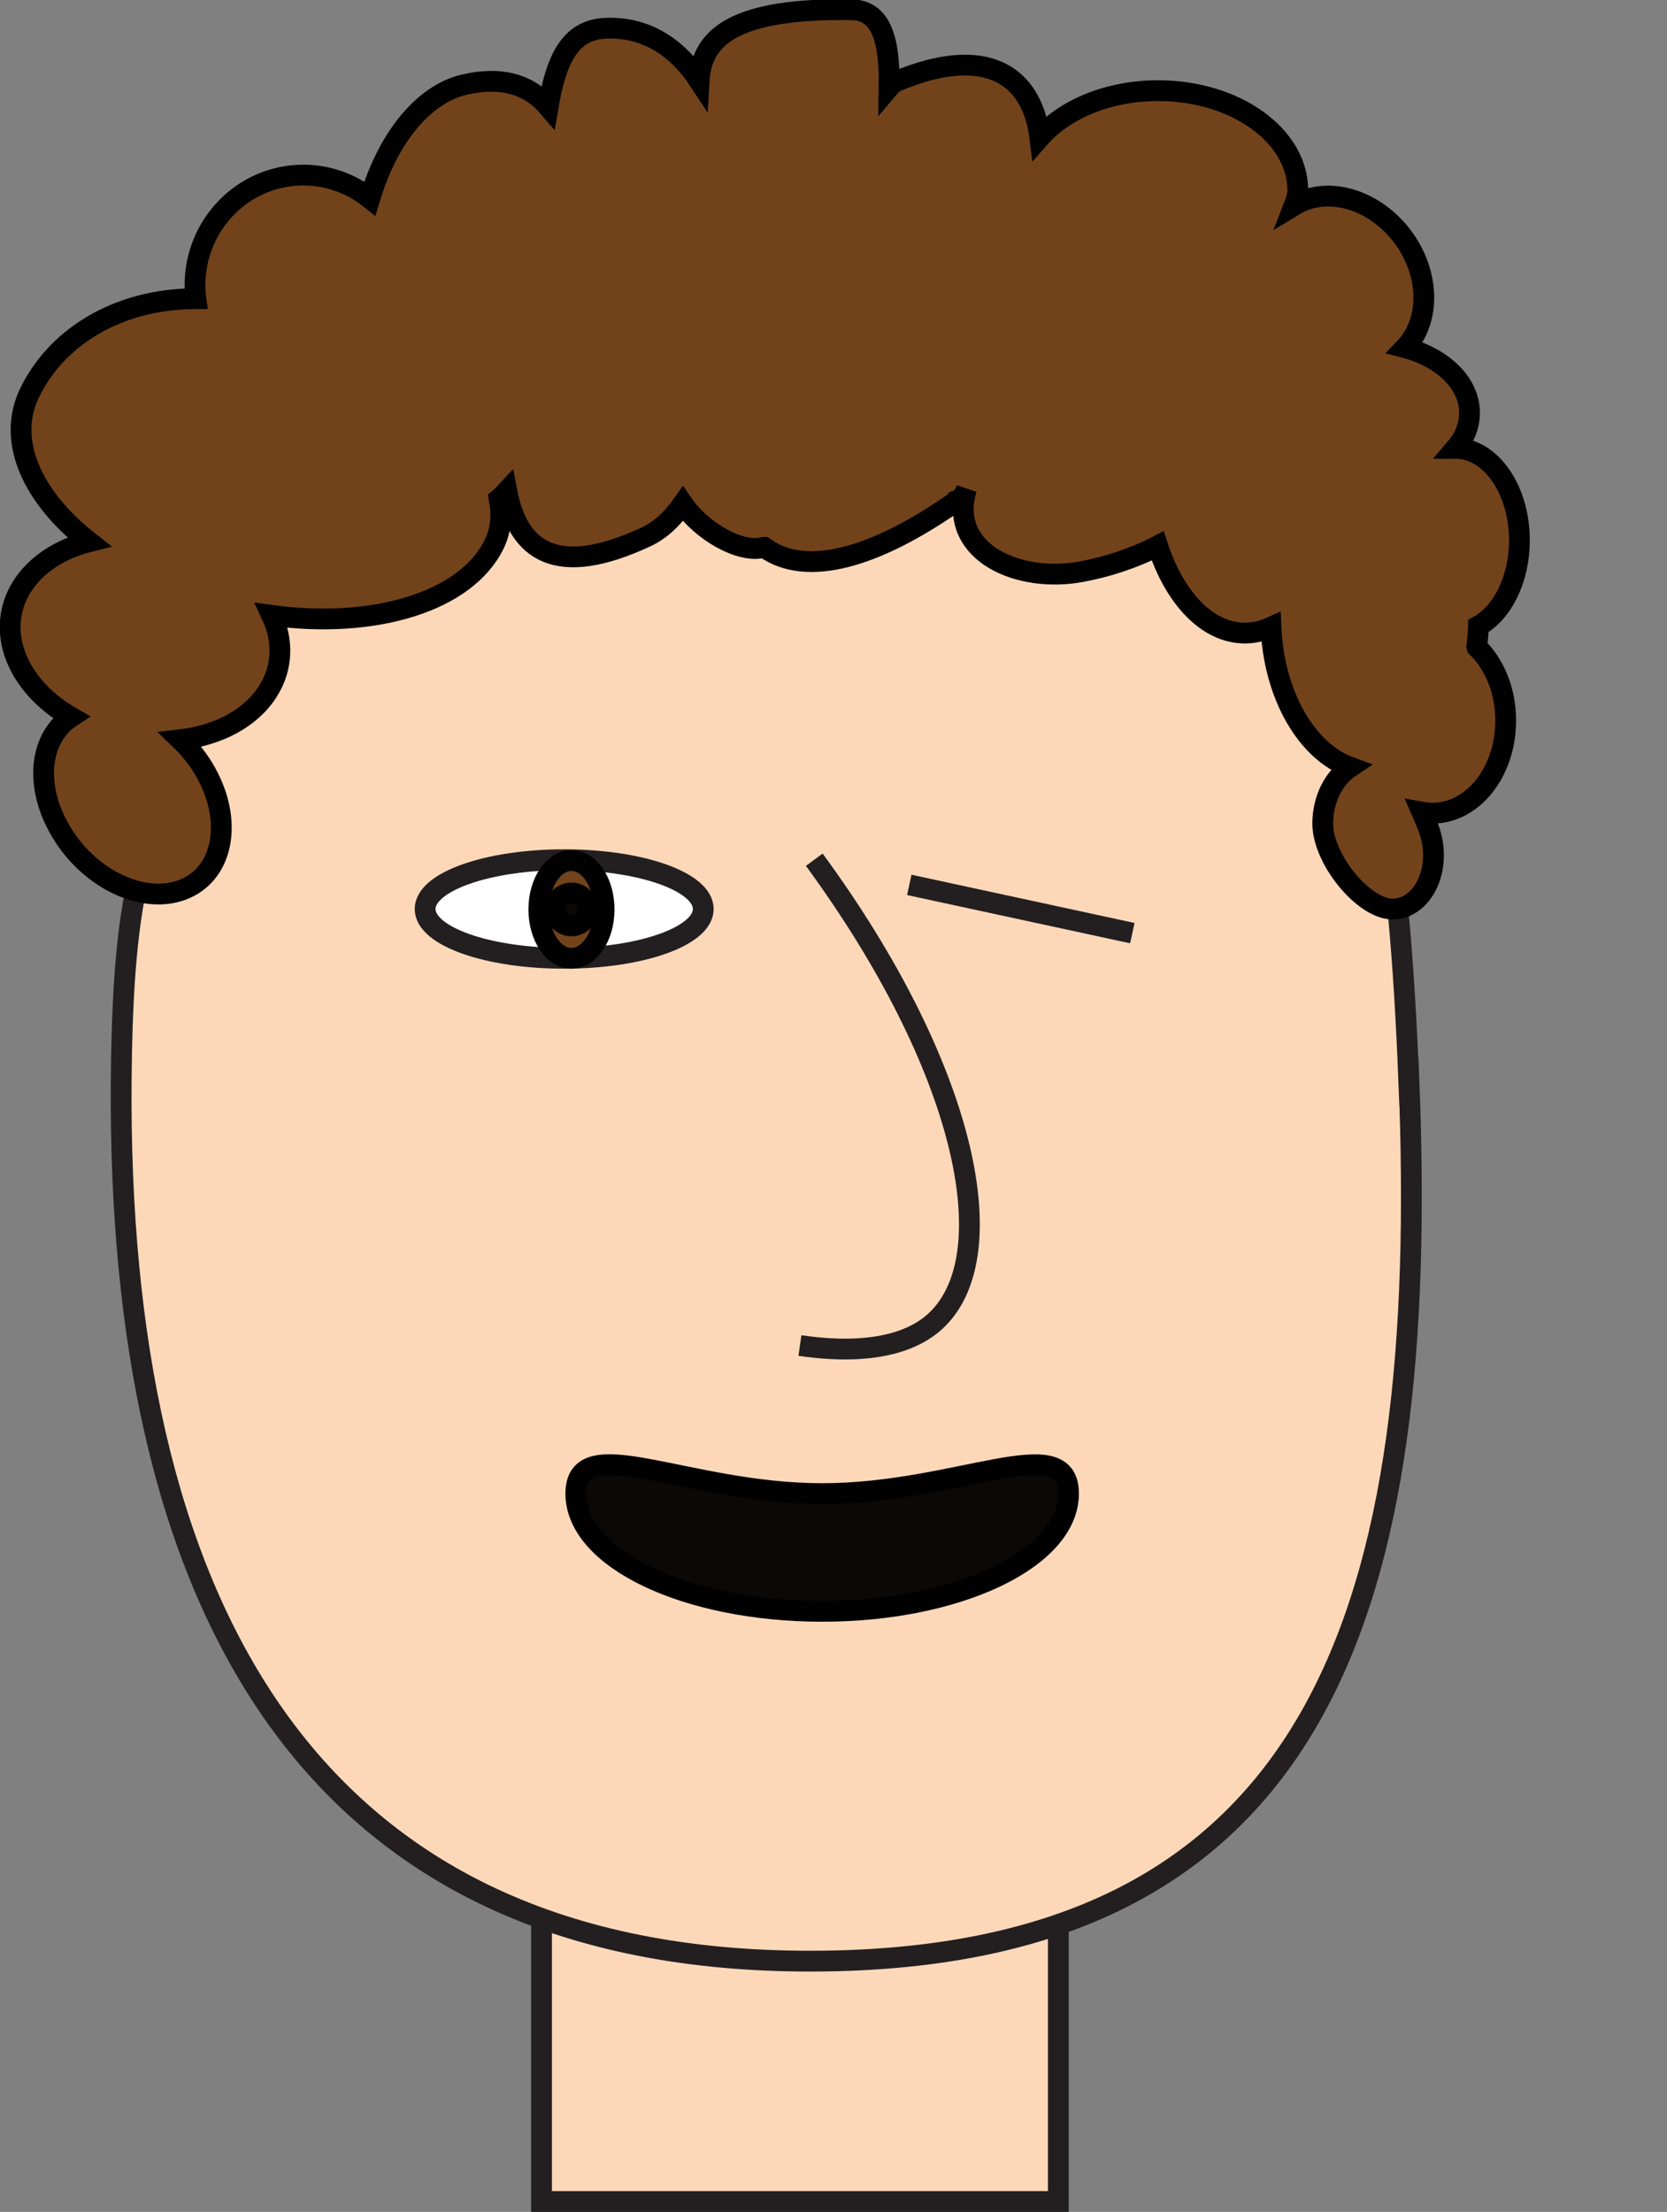<?xml version="1.0" encoding="UTF-8"?>
<svg id="Layer_1" data-name="Layer 1" xmlns="http://www.w3.org/2000/svg" viewBox="0 0 80.19 106.36">
  <rect x="0" y="0" width="80.19" height="106.36" fill="#808080" stroke="none"/>
  <defs>
    <style>
      .cls-1 {
        fill: #fcd8b9;
      }

      .cls-1, .cls-2 {
        stroke: #231f20;
      }

      .cls-1, .cls-2, .cls-3, .cls-4 {
        stroke-miterlimit: 10;
      }

      .cls-2 {
        fill: #fff;
      }

      .cls-3 {
        fill: #72431b;
      }

      .cls-3, .cls-4 {
        stroke: #010101;
      }

      .cls-4 {
        fill: #0b0806;
      }
    </style>
  </defs>
  <rect class="cls-1" x="26.05" y="81" width="24.86" height="24.86"/>
  <path class="cls-1" d="m67.78,52.01c.97,24.85-3.9,42.5-29.25,42.29-24.04-.2-32.88-17.66-32.7-42.29.03-3.85.22-6.6.62-8.8.65-3.58,2.16-11.83,8.22-18,8.11-8.25,19.69-7.93,24.89-7.93,23.36,0,27.3,11.4,28.21,34.74Z"/>
  <ellipse class="cls-2" cx="27.14" cy="43.71" rx="6.69" ry="2.37"/>
  <path class="cls-1" d="m39.17,41.34c7.26,9.9,9.2,18.88,5.92,22.1-.66.65-2.37,1.88-6.61,1.26"/>
  <path class="cls-3" d="m71.05,31.12c.84.81,1.38,2.09,1.38,3.53,0,2.46-1.57,4.45-3.52,4.45-.17,0-.34-.02-.51-.05.08.18.15.36.23.55.89,2.03-.16,4.16-1.69,4.11-1.38-.05-3.31-2.41-3.31-4.11,0-1.17.53-2.19,1.31-2.71-2.08-.76-3.66-3.46-3.8-6.73-.4.18-.82.28-1.26.28-1.81,0-3.38-1.7-4.19-4.19-1.13.59-2.5,1.03-3.68,1.24-3,.56-6.32-.91-5.56-3.83.01-.06.03-.11.05-.17-.02.06-.04.11-.06.15-.12.25-.27.4-.47.45-.03.04-.07.08-.13.12-3.65,2.53-7.02,3.61-9.08,2.11,0,0-.02,0-.03,0-1.09.31-2.98-.77-3.88-2.09-.52.74-1.1,1.27-1.76,1.58-4.28,2-6.16.72-6.71-2.19-.12.13-.24.25-.37.36.15.77.09,1.5-.22,2.15-1.34,2.81-5.79,4.13-10.72,3.46.56,1.19.54,2.5-.17,3.63-.82,1.32-2.41,2.14-4.22,2.35.47.45.9.99,1.23,1.59,1.32,2.37.82,4.89-1.14,5.63-1.95.73-4.61-.59-5.93-2.97-1.19-2.12-.91-4.36.57-5.34-2.61-1.51-3.67-4.16-2.36-6.26.67-1.07,1.84-1.82,3.23-2.17-2.74-2.15-3.96-4.85-2.87-7.13,1.23-2.58,4.09-4.54,8.01-4.56-.03-.21-.04-.42-.04-.64,0-2.93,2.33-5.3,5.21-5.3,1.21,0,2.32.42,3.2,1.12.91-3.02,2.64-5.01,4.51-5.46,1.84-.44,3.17,0,4.07,1.05.38-2.24,1.03-3.7,2.76-3.77,1.92-.08,3.43.89,4.5,2.52.12-2.12,1.74-3.5,7.34-3.41,1.43.02,1.84,1.46,1.8,3.73.11-.13.23-.23.36-.29,4.24-1.78,6.51-.36,6.89,2.7,1.19-1.35,3.29-2.25,5.69-2.25,3.71,0,6.72,2.15,6.72,4.8,0,.19-.06.43-.17.71.23-.14.49-.25.77-.33,1.95-.52,4.24.84,5.12,3.05.63,1.58.36,3.17-.56,4.13,1.81.48,3.1,1.7,3.1,3.13,0,.63-.24,1.21-.67,1.71,1.69,0,3.07,1.98,3.07,4.42,0,1.88-.82,3.49-1.97,4.12-.01.33-.04.66-.08.98Z"/>
  <ellipse class="cls-3" cx="27.49" cy="43.73" rx="1.57" ry="2.35"/>
  <circle class="cls-4" cx="27.49" cy="43.73" r=".79"/>
  <path class="cls-4" d="m51.4,71.82c0,3.12-5.31,5.66-11.85,5.66s-11.85-2.53-11.85-5.66,5.31,0,11.85,0,11.85-3.12,11.85,0Z"/>
  <line class="cls-2" x1="43.74" y1="42.55" x2="54.47" y2="44.87"/>
</svg>